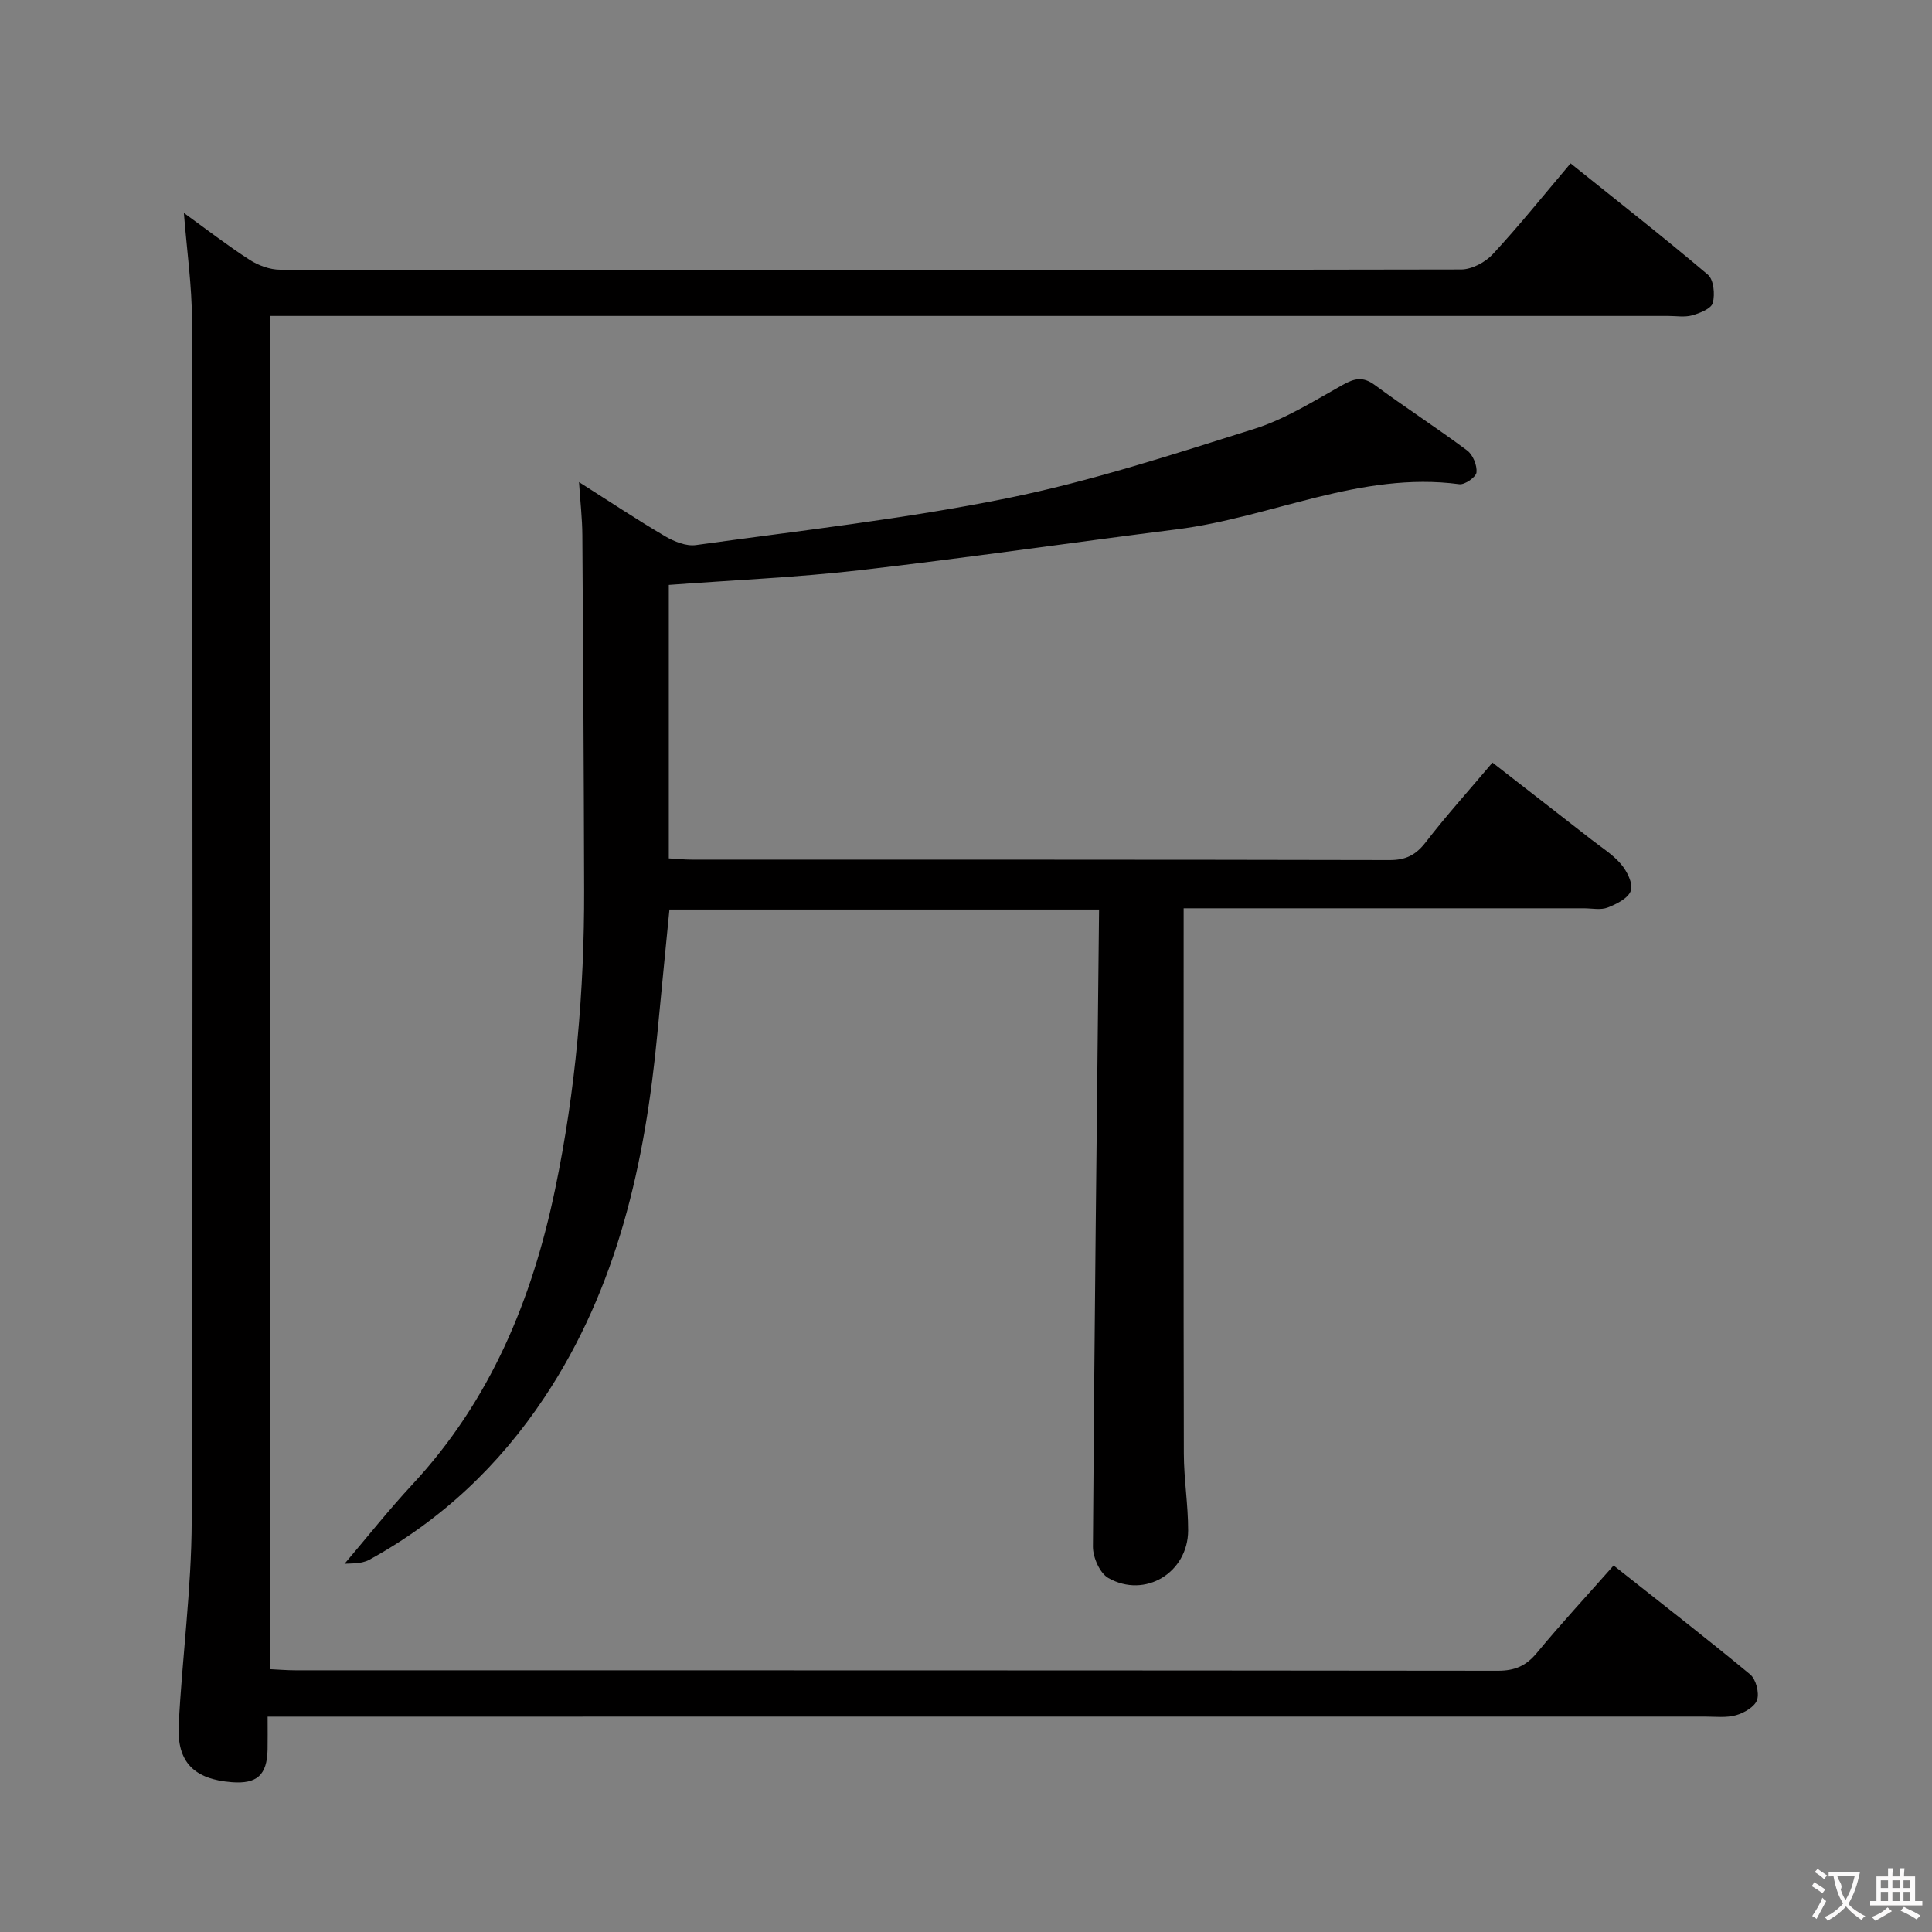<svg enable-background="new 0 0 400 400" viewBox="0 0 400 400" xmlns="http://www.w3.org/2000/svg"><rect x="0" y="0" width="400" height="400" fill="#808080" stroke="none"/><path d="m55.41 355.41c0 2.86.03 4.85-.01 6.83-.11 5.26-2.19 7.14-7.41 6.74-7.77-.6-11.38-4.11-10.99-11.81.71-14.1 2.65-28.17 2.69-42.26.26-82.83.17-165.66.06-248.49-.01-7.23-1.06-14.47-1.68-22.33 4.73 3.41 9.03 6.75 13.59 9.69 1.82 1.17 4.21 2.06 6.34 2.06 81.5.1 162.99.11 244.49-.05 2.23 0 5.02-1.48 6.58-3.17 5.41-5.83 10.4-12.06 16.1-18.79 9.68 7.77 19.2 15.22 28.43 23.04 1.21 1.03 1.49 4.05 1.02 5.84-.31 1.18-2.65 2.11-4.25 2.57-1.55.44-3.31.13-4.97.13-94.16 0-188.32 0-282.49 0-2.14 0-4.28 0-6.96 0v280.18c1.69.08 3.45.23 5.21.23 83 .01 165.99-.01 248.99.09 3.51 0 5.83-1.02 8.05-3.71 4.96-6 10.26-11.72 15.88-18.08 9.62 7.61 19.06 14.93 28.26 22.54 1.21 1 1.93 3.78 1.45 5.27-.46 1.42-2.66 2.7-4.34 3.18-2.02.58-4.29.29-6.46.29-96.83.01-193.66.01-290.49.01-2.12 0-4.24 0-7.09 0z" fill="#010000"/><path d="m227.55 188.31c-29.77 0-59.2 0-88.95 0-.84 8.61-1.69 17.15-2.5 25.69-2.54 26.74-8.22 52.52-23.38 75.32-9.37 14.1-21.39 25.45-36.26 33.61-1.78.97-4.23.71-5.14.85 4.59-5.39 9.1-11.1 14.04-16.42 16.16-17.36 24.81-38.28 29.57-61.14 4.26-20.44 6.06-41.11 6.01-61.95-.06-24.49-.2-48.98-.37-73.48-.02-3.41-.42-6.82-.69-10.98 6.39 4.06 12.03 7.81 17.87 11.24 1.85 1.08 4.31 2.07 6.31 1.8 21.53-2.99 43.2-5.39 64.47-9.7 17.33-3.51 34.29-9.05 51.2-14.37 6.41-2.02 12.32-5.78 18.26-9.09 2.46-1.37 4.19-1.78 6.64.02 6.29 4.64 12.87 8.89 19.13 13.56 1.19.89 2.08 3.07 1.93 4.54-.1.97-2.42 2.59-3.55 2.44-20.45-2.73-38.9 6.88-58.49 9.34-21.9 2.76-43.76 5.95-65.69 8.47-13.01 1.49-26.14 2.04-39.49 3.04v56.62c1.56.09 3.15.26 4.74.26 48.16.01 96.32-.02 144.48.09 3.37.01 5.45-1.05 7.49-3.69 4.26-5.52 8.94-10.72 13.82-16.49 6.95 5.41 13.74 10.67 20.5 15.95 2.1 1.64 4.44 3.09 6.13 5.09 1.23 1.46 2.5 3.97 2.02 5.46-.5 1.55-2.93 2.78-4.78 3.5-1.45.57-3.29.16-4.96.16-27.32 0-54.65 0-82.85 0v5.41c0 35.83-.04 71.66.04 107.48.01 5.31.9 10.62.89 15.92-.03 8.75-8.94 14.16-16.52 9.85-1.77-1.01-3.2-4.28-3.19-6.5.29-43.74.8-87.51 1.27-131.9z" fill="#010000"/><g fill="#fbfafa"><path d="m377.9 391.2c-.2.3-.4.5-.6.8-.7-.6-1.4-1-2.2-1.5.2-.3.4-.5.5-.8.6.4 1.4.8 2.3 1.5zm-1.8 6.1c-.2-.2-.5-.4-.9-.6.4-.6.8-1.2 1.2-1.9s.7-1.3.9-1.9c.3.3.5.5.8.7-.7 1.3-1.4 2.6-2 3.7zm2.2-9c-.3.3-.5.5-.6.8-.6-.6-1.3-1.1-2-1.5.3-.3.5-.5.6-.7.6.5 1.3.9 2 1.4zm.3.2v-.9h2 4.5c-.3 1.3-.6 2.5-1 3.6s-.9 2.1-1.4 3c.4.5 1 1 1.6 1.4s1.2.8 1.9 1.1c-.3.2-.5.4-.8.8-.4-.3-1-.7-1.6-1.2s-1.2-1.1-1.6-1.6c-.5.6-1.1 1.1-1.7 1.6s-1.4.9-2.1 1.4c-.1-.3-.3-.5-.7-.8.6-.2 1.2-.5 1.9-1s1.4-1.1 2-1.8c-.5-.8-.9-1.6-1.2-2.5s-.6-2-.8-3.2c-.4.1-.7.1-1 .1zm2.5 2.7c.3 1 .7 1.7 1 2.2.3-.5.6-1.1 1-2s.6-1.9.9-3h-3.2-.4c.1.9 1.3 1.8.7 2.8z"/><path d="m396.5 388.5v1.5 3.6h1.5v.9c-.4 0-1 0-1.7 0h-7.9c-.5 0-.9 0-1.2 0v-.9h1.3v-3.5c0-.7 0-1.2 0-1.6h2.4c0-.8 0-1.4 0-1.7h1c0 .3-.1.8-.1 1.7h1.5c0-.8 0-1.4 0-1.7h1c0 .3-.1.9-.1 1.7zm-8.2 9.2c-.2-.3-.5-.5-.8-.8.8-.3 1.4-.6 1.9-.9s1-.7 1.4-1.1c.3.3.6.5.9.8-1.6 1-2.8 1.6-3.4 2zm2.6-6.8v-1.6h-1.5v1.6zm0 2.7v-1.9h-1.5v1.9zm2.4-2.7v-1.6h-1.5v1.6zm0 2.7v-1.9h-1.5v1.9zm.2 2 .7-.8c.4.2.9.5 1.6.8s1.3.7 1.8 1c-.3.3-.5.5-.8.8-.4-.3-1.5-1-3.3-1.8zm2-4.7v-1.6h-1.4v1.6zm0 2.7v-1.9h-1.4v1.9z"/></g></svg>